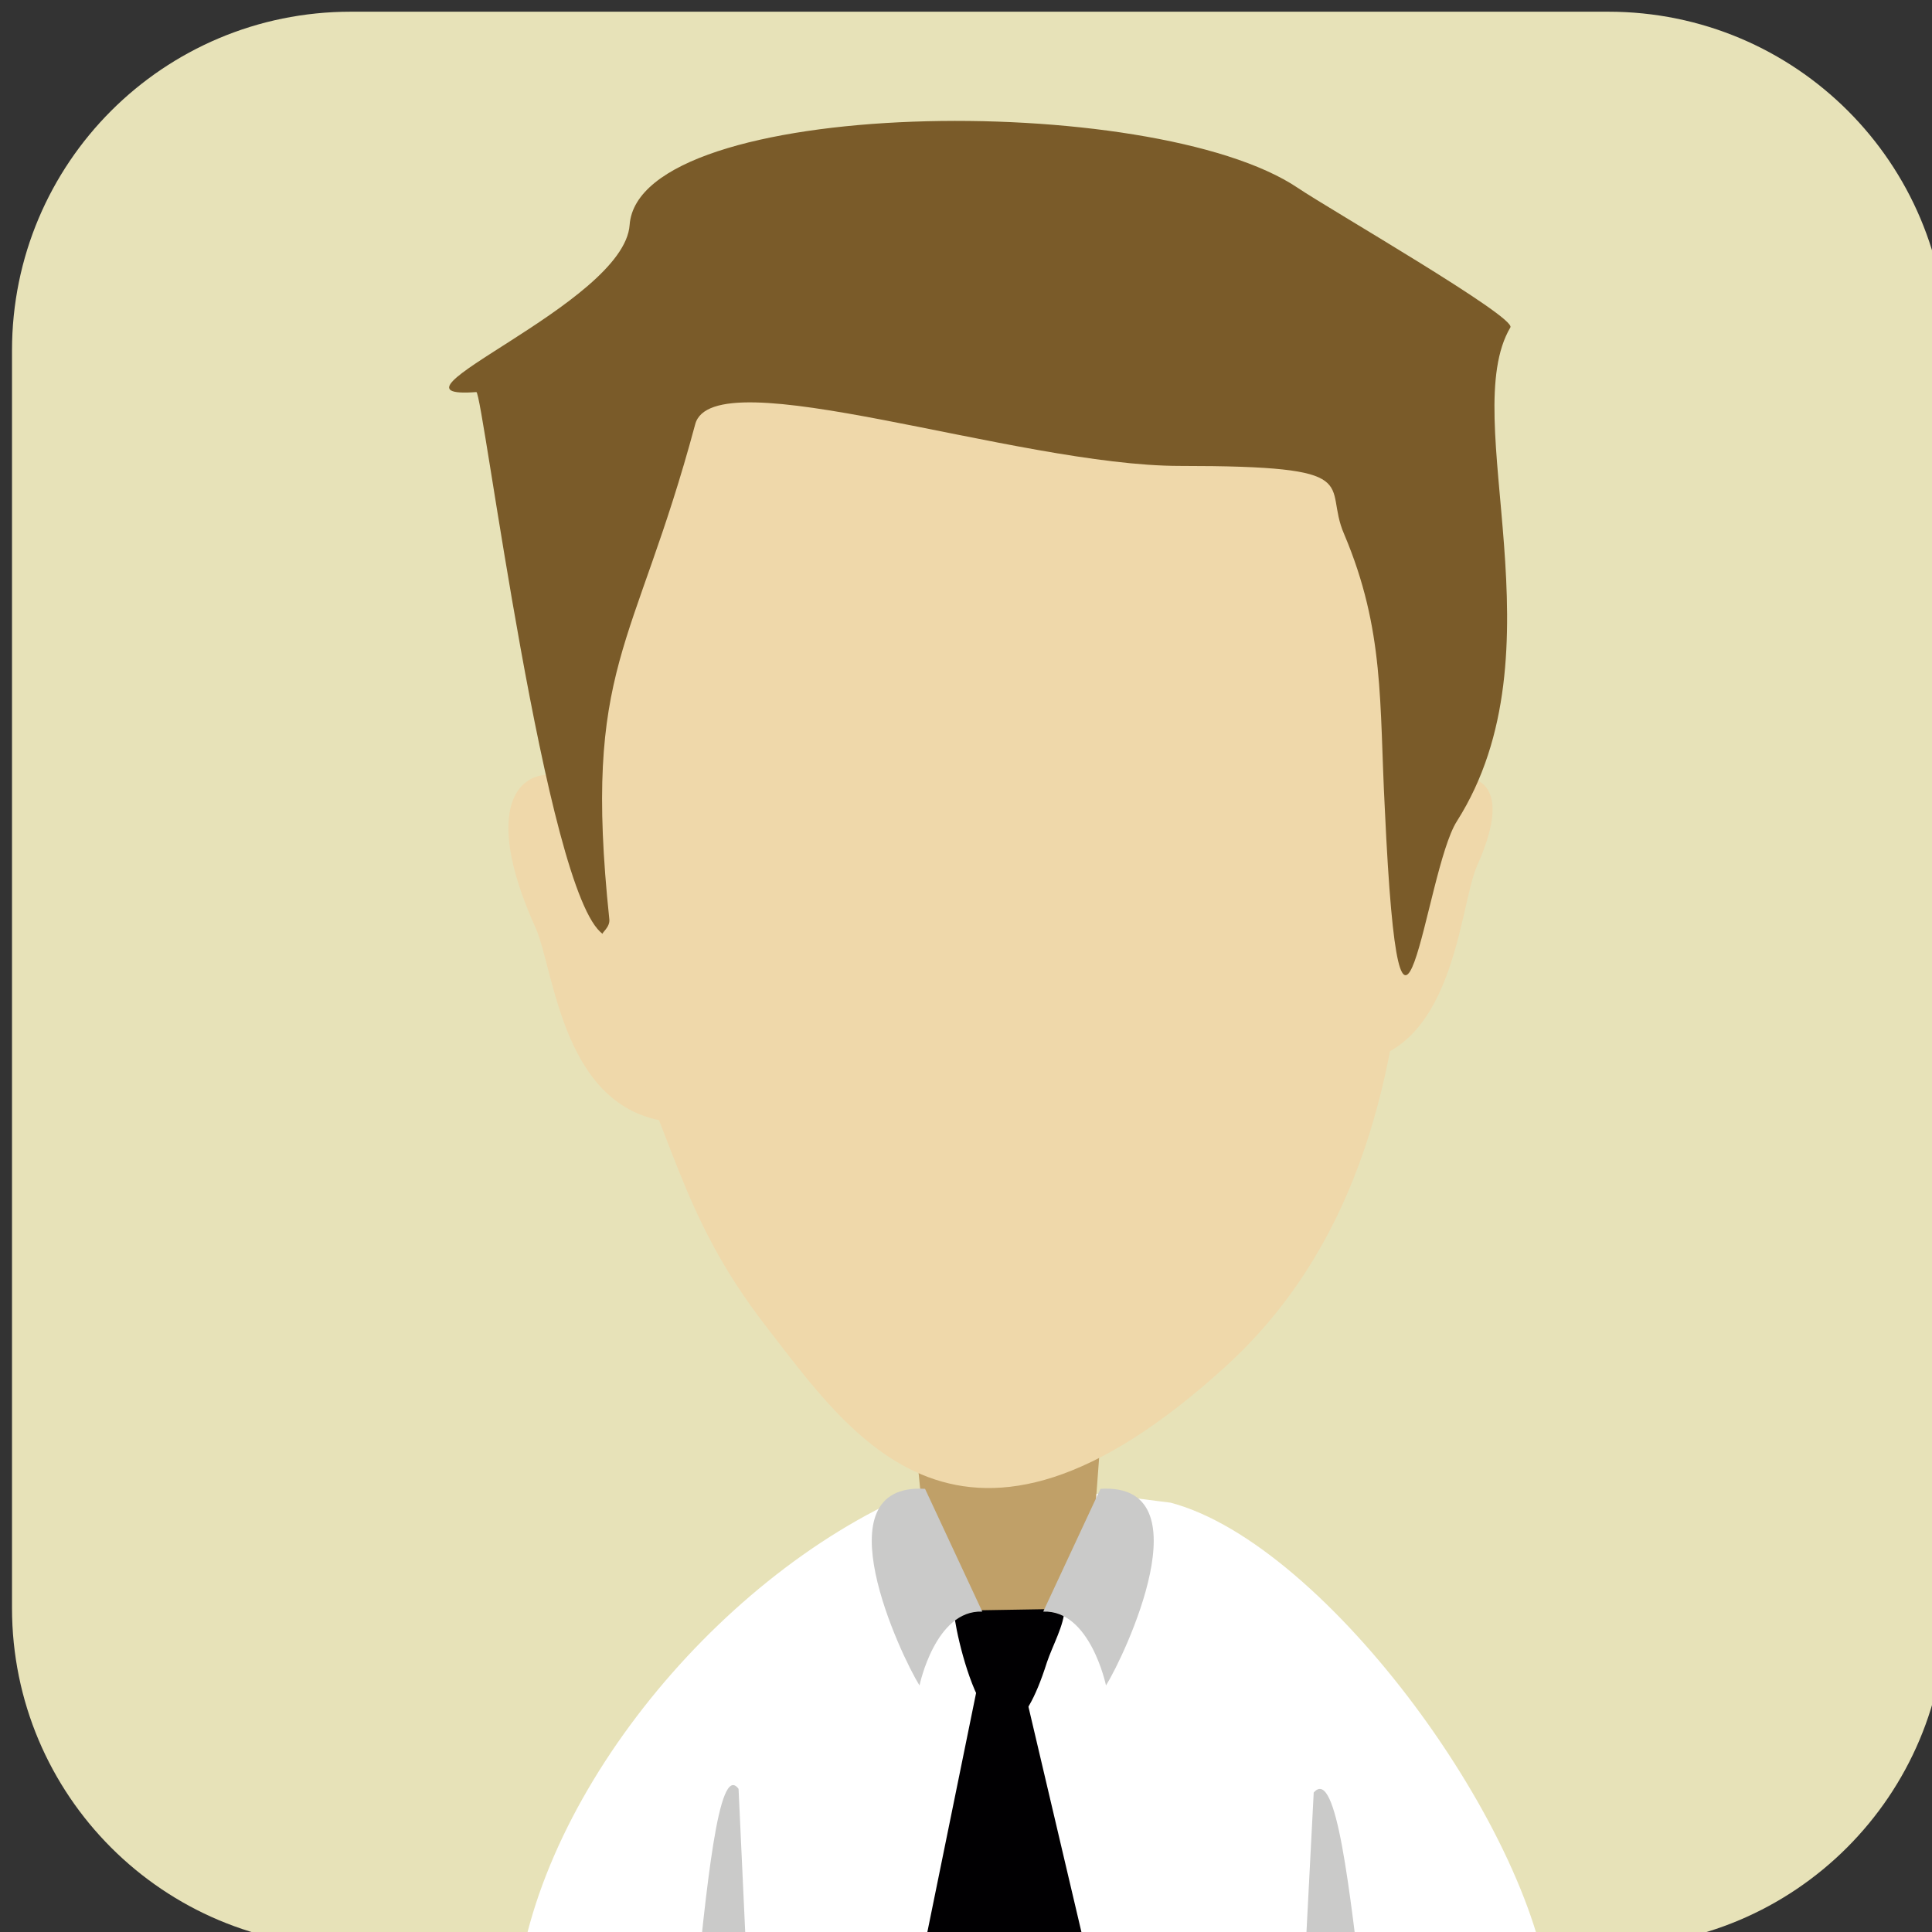 <?xml version="1.0" encoding="UTF-8" standalone="no"?>
<svg
   xmlns:dc="http://purl.org/dc/elements/1.1/"
   xmlns:cc="http://creativecommons.org/ns#"
   xmlns:rdf="http://www.w3.org/1999/02/22-rdf-syntax-ns#"
   xmlns:svg="http://www.w3.org/2000/svg"
   xmlns="http://www.w3.org/2000/svg"
   xmlns:xlink="http://www.w3.org/1999/xlink"
   id="svg8"
   version="1.1"
   viewBox="0 0 55.457 55.457"
   height="55.457mm"
   width="55.457mm">
  <rect x="0" y="0" width="55.457" height="55.457" fill="#333333" stroke="none"/>
  <defs
     id="defs2">
    <clipPath
       id="clipPath2444"
       clipPathUnits="userSpaceOnUse">
      <path
         id="path2442"
         d="m 87.298,2047.988 c -12.367,0 -22.391,-10.024 -22.391,-22.389 v 0 -83.06 c 0,-12.367 10.024,-22.39 22.391,-22.39 v 0 h 83.058 c 12.367,0 22.391,10.023 22.391,22.39 v 0 83.06 c 0,12.365 -10.024,22.389 -22.391,22.389 v 0 z" />
    </clipPath>
    <clipPath
       id="SVGID_14_">
      <use
         xlink:href="#SVGID_13_"
         style="overflow:visible"
         id="use1204"
         x="0"
         y="0"
         width="100%"
         height="100%" />
    </clipPath>
    <path
       id="SVGID_13_"
       d="m 694.5,450.6 -28.3,-1.2 c -0.1,0.5 2.2,16.4 2.9,19.5 1.2,4.2 6.1,37.5 11.8,37.8 6.1,0.3 9.8,-33.2 10.9,-39.5 z" />
    <clipPath
       id="SVGID_8_">
      <use
         xlink:href="#SVGID_7_"
         style="overflow:visible"
         id="use1110"
         x="0"
         y="0"
         width="100%"
         height="100%" />
    </clipPath>
    <clipPath
       id="SVGID_10_">
      <use
         xlink:href="#SVGID_9_"
         style="overflow:visible"
         id="use1120"
         x="0"
         y="0"
         width="100%"
         height="100%" />
    </clipPath>
    <path
       id="SVGID_7_"
       d="m 537.3,480.6 c 0,19.8 -16.1,35.9 -35.9,35.9 H 368 c -19.9,0 -35.9,-16.1 -35.9,-35.9 V 347.3 c 0,-19.9 16.1,-35.9 35.9,-35.9 h 133.3 c 19.9,0 35.9,16.1 35.9,35.9 v 133.3 z" />
    <path
       id="SVGID_9_"
       d="M 448.4,448.5 429.6,447 c -0.1,0.6 1,32.1 1.4,35.9 1.6,10.6 15.8,13.4 17.2,-1.7 z" />
    <clipPath
       id="SVGID_22_">
      <use
         xlink:href="#SVGID_21_"
         style="overflow:visible"
         id="use1352"
         x="0"
         y="0"
         width="100%"
         height="100%" />
    </clipPath>
    <path
       id="SVGID_21_"
       d="m 1031.6,480.6 c 0,19.9 -16.1,35.9 -35.9,35.9 H 862.4 c -19.9,0 -35.9,-16.1 -35.9,-35.9 V 347.3 c 0,-19.9 16.1,-35.9 35.9,-35.9 h 133.3 c 19.9,0 35.9,16.1 35.9,35.9 z" />
    <clipPath
       id="SVGID_16_">
      <use
         height="100%"
         width="100%"
         y="0"
         x="0"
         id="use9459"
         style="overflow:visible"
         xlink:href="#SVGID_15_" />
    </clipPath>
    <path
       d="m 290.2,497 c 0,20.3 -16.4,36.7 -36.7,36.7 H 117.3 C 97,533.7 80.6,517.3 80.6,497 V 360.8 c 0,-20.3 16.4,-36.7 36.7,-36.7 h 136.2 c 20.3,0 36.7,16.4 36.7,36.7 z"
       id="SVGID_15_" />
    <clipPath
       id="SVGID_26_">
      <use
         xlink:href="#SVGID_25_"
         style="overflow:visible"
         id="use9668"
         x="0"
         y="0"
         width="100%"
         height="100%" />
    </clipPath>
    <path
       id="SVGID_25_"
       d="m 535,497 c 0,20.3 -16.4,36.7 -36.7,36.7 H 362.2 c -20.3,0 -36.7,-16.4 -36.7,-36.7 V 360.8 c 0,-20.3 16.4,-36.7 36.7,-36.7 h 136.2 c 20.3,0 36.7,16.4 36.7,36.7 V 497 Z" />
    <clipPath
       id="SVGID_2_">
      <use
         xlink:href="#SVGID_1_"
         style="overflow:visible"
         id="use9226"
         x="0"
         y="0"
         width="100%"
         height="100%" />
    </clipPath>
    <clipPath
       id="SVGID_4_">
      <use
         xlink:href="#SVGID_3_"
         style="overflow:visible"
         id="use9232"
         x="0"
         y="0"
         width="100%"
         height="100%" />
    </clipPath>
    <clipPath
       id="clipPath14027">
      <use
         xlink:href="#SVGID_3_"
         style="overflow:visible"
         id="use14025"
         x="0"
         y="0"
         width="100%"
         height="100%" />
    </clipPath>
    <clipPath
       id="clipPath14031">
      <use
         xlink:href="#SVGID_3_"
         style="overflow:visible"
         id="use14029"
         x="0"
         y="0"
         width="100%"
         height="100%" />
    </clipPath>
    <clipPath
       id="clipPath14035">
      <use
         xlink:href="#SVGID_3_"
         style="overflow:visible"
         id="use14033"
         x="0"
         y="0"
         width="100%"
         height="100%" />
    </clipPath>
    <clipPath
       id="clipPath14039">
      <use
         xlink:href="#SVGID_3_"
         style="overflow:visible"
         id="use14037"
         x="0"
         y="0"
         width="100%"
         height="100%" />
    </clipPath>
    <clipPath
       id="clipPath14043">
      <use
         xlink:href="#SVGID_3_"
         style="overflow:visible"
         id="use14041"
         x="0"
         y="0"
         width="100%"
         height="100%" />
    </clipPath>
    <clipPath
       id="clipPath14047">
      <use
         xlink:href="#SVGID_3_"
         style="overflow:visible"
         id="use14045"
         x="0"
         y="0"
         width="100%"
         height="100%" />
    </clipPath>
    <path
       id="SVGID_1_"
       d="m 784.9,497 c 0,20.3 -16.4,36.7 -36.7,36.7 H 612.1 c -20.3,0 -36.7,-16.4 -36.7,-36.7 V 360.8 c 0,-20.3 16.4,-36.7 36.7,-36.7 h 136.2 c 20.3,0 36.7,16.4 36.7,36.7 V 497 Z" />
    <path
       id="SVGID_3_"
       d="m 662.6,470.7 c 10.9,-1 23.8,-1.6 37.1,0.4 40.5,3.2 43.1,43.5 47.5,65.1 -45.4,0.3 -89,0.6 -131.1,0.9 0,-26.5 13.1,-63.4 46.5,-66.4 z" />
    <clipPath
       id="SVGID_36_">
      <use
         height="100%"
         width="100%"
         y="0"
         x="0"
         id="use9875"
         style="overflow:visible"
         xlink:href="#SVGID_35_" />
    </clipPath>
    <path
       d="m 1036.4,497 c 0,20.3 -16.4,36.7 -36.7,36.7 H 863.6 c -20.3,0 -36.7,-16.4 -36.7,-36.7 V 360.8 c 0,-20.3 16.4,-36.7 36.7,-36.7 h 136.2 c 20.3,0 36.7,16.4 36.7,36.7 V 497 Z"
       id="SVGID_35_" />
    <clipPath
       id="SVGID_56_">
      <use
         xlink:href="#SVGID_55_"
         style="overflow:visible"
         id="use10272"
         x="0"
         y="0"
         width="100%"
         height="100%" />
    </clipPath>
    <path
       id="SVGID_55_"
       d="m 1282.1,497 c 0,20.3 -16.4,36.7 -36.7,36.7 h -136.2 c -20.3,0 -36.7,-16.4 -36.7,-36.7 V 360.8 c 0,-20.3 16.4,-36.7 36.7,-36.7 h 136.2 c 20.3,0 36.7,16.4 36.7,36.7 z" />
    <clipPath
       id="SVGID_46_">
      <use
         xlink:href="#SVGID_45_"
         style="overflow:visible"
         id="use10074"
         x="0"
         y="0"
         width="100%"
         height="100%" />
    </clipPath>
    <clipPath
       id="SVGID_48_">
      <use
         xlink:href="#SVGID_47_"
         style="overflow:visible"
         id="use10084"
         x="0"
         y="0"
         width="100%"
         height="100%" />
    </clipPath>
    <clipPath
       id="clipPath14969">
      <use
         xlink:href="#SVGID_47_"
         style="overflow:visible"
         id="use14967"
         x="0"
         y="0"
         width="100%"
         height="100%" />
    </clipPath>
    <clipPath
       id="clipPath14973">
      <use
         xlink:href="#SVGID_47_"
         style="overflow:visible"
         id="use14971"
         x="0"
         y="0"
         width="100%"
         height="100%" />
    </clipPath>
    <clipPath
       id="clipPath14977">
      <use
         xlink:href="#SVGID_47_"
         style="overflow:visible"
         id="use14975"
         x="0"
         y="0"
         width="100%"
         height="100%" />
    </clipPath>
    <clipPath
       id="clipPath14981">
      <use
         xlink:href="#SVGID_47_"
         style="overflow:visible"
         id="use14979"
         x="0"
         y="0"
         width="100%"
         height="100%" />
    </clipPath>
    <clipPath
       id="clipPath14985">
      <use
         xlink:href="#SVGID_47_"
         style="overflow:visible"
         id="use14983"
         x="0"
         y="0"
         width="100%"
         height="100%" />
    </clipPath>
    <clipPath
       id="clipPath14989">
      <use
         xlink:href="#SVGID_47_"
         style="overflow:visible"
         id="use14987"
         x="0"
         y="0"
         width="100%"
         height="100%" />
    </clipPath>
    <clipPath
       id="clipPath14993">
      <use
         xlink:href="#SVGID_47_"
         style="overflow:visible"
         id="use14991"
         x="0"
         y="0"
         width="100%"
         height="100%" />
    </clipPath>
    <clipPath
       id="clipPath14997">
      <use
         xlink:href="#SVGID_47_"
         style="overflow:visible"
         id="use14995"
         x="0"
         y="0"
         width="100%"
         height="100%" />
    </clipPath>
    <clipPath
       id="clipPath15001">
      <use
         xlink:href="#SVGID_47_"
         style="overflow:visible"
         id="use14999"
         x="0"
         y="0"
         width="100%"
         height="100%" />
    </clipPath>
    <clipPath
       id="clipPath15005">
      <use
         xlink:href="#SVGID_47_"
         style="overflow:visible"
         id="use15003"
         x="0"
         y="0"
         width="100%"
         height="100%" />
    </clipPath>
    <clipPath
       id="clipPath15009">
      <use
         xlink:href="#SVGID_47_"
         style="overflow:visible"
         id="use15007"
         x="0"
         y="0"
         width="100%"
         height="100%" />
    </clipPath>
    <clipPath
       id="clipPath15013">
      <use
         xlink:href="#SVGID_47_"
         style="overflow:visible"
         id="use15011"
         x="0"
         y="0"
         width="100%"
         height="100%" />
    </clipPath>
    <clipPath
       id="clipPath15017">
      <use
         xlink:href="#SVGID_47_"
         style="overflow:visible"
         id="use15015"
         x="0"
         y="0"
         width="100%"
         height="100%" />
    </clipPath>
    <clipPath
       id="clipPath15021">
      <use
         xlink:href="#SVGID_47_"
         style="overflow:visible"
         id="use15019"
         x="0"
         y="0"
         width="100%"
         height="100%" />
    </clipPath>
    <clipPath
       id="clipPath15025">
      <use
         xlink:href="#SVGID_47_"
         style="overflow:visible"
         id="use15023"
         x="0"
         y="0"
         width="100%"
         height="100%" />
    </clipPath>
    <clipPath
       id="clipPath15029">
      <use
         xlink:href="#SVGID_47_"
         style="overflow:visible"
         id="use15027"
         x="0"
         y="0"
         width="100%"
         height="100%" />
    </clipPath>
    <clipPath
       id="clipPath15033">
      <use
         xlink:href="#SVGID_47_"
         style="overflow:visible"
         id="use15031"
         x="0"
         y="0"
         width="100%"
         height="100%" />
    </clipPath>
    <clipPath
       id="clipPath15037">
      <use
         xlink:href="#SVGID_47_"
         style="overflow:visible"
         id="use15035"
         x="0"
         y="0"
         width="100%"
         height="100%" />
    </clipPath>
    <clipPath
       id="clipPath15041">
      <use
         xlink:href="#SVGID_47_"
         style="overflow:visible"
         id="use15039"
         x="0"
         y="0"
         width="100%"
         height="100%" />
    </clipPath>
    <clipPath
       id="clipPath15045">
      <use
         xlink:href="#SVGID_47_"
         style="overflow:visible"
         id="use15043"
         x="0"
         y="0"
         width="100%"
         height="100%" />
    </clipPath>
    <clipPath
       id="clipPath15049">
      <use
         xlink:href="#SVGID_47_"
         style="overflow:visible"
         id="use15047"
         x="0"
         y="0"
         width="100%"
         height="100%" />
    </clipPath>
    <path
       id="SVGID_45_"
       d="m 1525.5,497 c 0,20.3 -16.4,36.7 -36.7,36.7 h -136.2 c -20.3,0 -36.7,-16.4 -36.7,-36.7 V 360.8 c 0,-20.3 16.4,-36.7 36.7,-36.7 h 136.2 c 20.3,0 36.7,16.4 36.7,36.7 z" />
    <path
       id="SVGID_47_"
       d="m 1409.8,478.1 c 9.8,-0.9 21.2,-1.4 33.1,0.4 36.2,2.8 38.5,37.8 42.5,56.5 -39.1,0.3 -78.1,0.5 -117.2,0.8 0,-23.1 11.7,-55.1 41.6,-57.7 z" />
    <clipPath
       id="SVGID_18_">
      <use
         xlink:href="#SVGID_17_"
         style="overflow:visible"
         id="use9486"
         x="0"
         y="0"
         width="100%"
         height="100%" />
    </clipPath>
    <path
       id="SVGID_17_"
       d="m 290.2,734.8 c 0,20.3 -16.4,36.7 -36.7,36.7 H 117.3 C 97,771.5 80.6,755.1 80.6,734.8 V 598.6 c 0,-20.3 16.4,-36.7 36.7,-36.7 h 136.2 c 20.3,0 36.7,16.4 36.7,36.7 z" />
    <clipPath
       id="SVGID_28_">
      <use
         xlink:href="#SVGID_27_"
         style="overflow:visible"
         id="use9716"
         x="0"
         y="0"
         width="100%"
         height="100%" />
    </clipPath>
    <path
       id="SVGID_27_"
       d="m 535,734.8 c 0,20.3 -16.4,36.7 -36.7,36.7 H 362.2 c -20.3,0 -36.7,-16.4 -36.7,-36.7 V 598.6 c 0,-20.3 16.4,-36.7 36.7,-36.7 h 136.2 c 20.3,0 36.7,16.4 36.7,36.7 v 136.2 z" />
    <clipPath
       id="SVGID_6_">
      <use
         xlink:href="#SVGID_5_"
         style="overflow:visible"
         id="use9271"
         x="0"
         y="0"
         width="100%"
         height="100%" />
    </clipPath>
    <path
       id="SVGID_5_"
       d="m 784.9,734.8 c 0,20.3 -16.4,36.7 -36.7,36.7 H 612.1 c -20.3,0 -36.7,-16.4 -36.7,-36.7 V 598.6 c 0,-20.3 16.4,-36.7 36.7,-36.7 h 136.2 c 20.3,0 36.7,16.4 36.7,36.7 v 136.2 z" />
    <clipPath
       id="SVGID_38_">
      <use
         height="100%"
         width="100%"
         y="0"
         x="0"
         id="use9903"
         style="overflow:visible"
         xlink:href="#SVGID_37_" />
    </clipPath>
    <path
       d="m 1036.4,734.8 c 0,20.3 -16.4,36.7 -36.7,36.7 H 863.6 c -20.3,0 -36.7,-16.4 -36.7,-36.7 V 598.6 c 0,-20.3 16.4,-36.7 36.7,-36.7 h 136.2 c 20.3,0 36.7,16.4 36.7,36.7 v 136.2 z"
       id="SVGID_37_" />
    <clipPath
       id="SVGID_58_">
      <use
         xlink:href="#SVGID_57_"
         style="overflow:visible"
         id="use10309"
         x="0"
         y="0"
         width="100%"
         height="100%" />
    </clipPath>
    <path
       id="SVGID_57_"
       d="m 1282.1,734.8 c 0,20.3 -16.4,36.7 -36.7,36.7 h -136.2 c -20.3,0 -36.7,-16.4 -36.7,-36.7 V 598.6 c 0,-20.3 16.4,-36.7 36.7,-36.7 h 136.2 c 20.3,0 36.7,16.4 36.7,36.7 z" />
    <clipPath
       id="SVGID_44_">
      <use
         xlink:href="#SVGID_43_"
         style="overflow:visible"
         id="use10042"
         x="0"
         y="0"
         width="100%"
         height="100%" />
    </clipPath>
    <path
       id="SVGID_43_"
       d="m 1525.5,734.8 c 0,20.3 -16.4,36.7 -36.7,36.7 h -136.2 c -20.3,0 -36.7,-16.4 -36.7,-36.7 V 598.6 c 0,-20.3 16.4,-36.7 36.7,-36.7 h 136.2 c 20.3,0 36.7,16.4 36.7,36.7 z" />
    <clipPath
       id="SVGID_20_">
      <use
         xlink:href="#SVGID_19_"
         style="overflow:visible"
         id="use9530"
         x="0"
         y="0"
         width="100%"
         height="100%" />
    </clipPath>
    <clipPath
       id="SVGID_22_-3">
      <use
         xlink:href="#SVGID_21_-6"
         style="overflow:visible"
         id="use9608"
         x="0"
         y="0"
         width="100%"
         height="100%" />
    </clipPath>
    <path
       id="SVGID_19_"
       d="m 290.2,979.7 c 0,20.3 -16.4,36.7 -36.7,36.7 H 117.3 C 97,1016.4 80.6,1000 80.6,979.7 V 843.5 c 0,-20.3 16.4,-36.7 36.7,-36.7 h 136.2 c 20.3,0 36.7,16.4 36.7,36.7 z" />
    <path
       id="SVGID_21_-6"
       d="m 194.4,1018.9 c -1.9,2 -63.5,1.8 -63.4,-0.2 0.8,-21.4 16.3,-47 29.7,-51.9 4.2,-1.6 9.8,-2.6 11.4,-2.5 3.3,0.2 5.4,0.5 6.8,0.6 3.6,0.5 -1.8,9.3 11.9,8.6 8.3,-0.4 4.5,-8.7 8.5,-9 7.5,-0.6 15.5,-0.5 23.5,5 -0.1,0 -9,28.5 -28.4,49.4 z" />
    <clipPath
       id="SVGID_30_">
      <use
         xlink:href="#SVGID_29_"
         style="overflow:visible"
         id="use9751"
         x="0"
         y="0"
         width="100%"
         height="100%" />
    </clipPath>
    <path
       id="SVGID_29_"
       d="m 535,979.7 c 0,20.3 -16.4,36.7 -36.7,36.7 H 362.2 c -20.3,0 -36.7,-16.4 -36.7,-36.7 V 843.5 c 0,-20.3 16.4,-36.7 36.7,-36.7 h 136.2 c 20.3,0 36.7,16.4 36.7,36.7 v 136.2 z" />
    <clipPath
       id="SVGID_8_-7">
      <use
         xlink:href="#SVGID_7_-3"
         style="overflow:visible"
         id="use9309"
         x="0"
         y="0"
         width="100%"
         height="100%" />
    </clipPath>
    <clipPath
       id="SVGID_10_-5">
      <use
         xlink:href="#SVGID_9_-5"
         style="overflow:visible"
         id="use9317"
         x="0"
         y="0"
         width="100%"
         height="100%" />
    </clipPath>
    <clipPath
       id="clipPath16428">
      <use
         xlink:href="#SVGID_9_-5"
         style="overflow:visible"
         id="use16426"
         x="0"
         y="0"
         width="100%"
         height="100%" />
    </clipPath>
    <clipPath
       id="clipPath16432">
      <use
         xlink:href="#SVGID_9_-5"
         style="overflow:visible"
         id="use16430"
         x="0"
         y="0"
         width="100%"
         height="100%" />
    </clipPath>
    <clipPath
       id="clipPath16436">
      <use
         xlink:href="#SVGID_9_-5"
         style="overflow:visible"
         id="use16434"
         x="0"
         y="0"
         width="100%"
         height="100%" />
    </clipPath>
    <clipPath
       id="SVGID_12_">
      <use
         xlink:href="#SVGID_11_"
         style="overflow:visible"
         id="use9335"
         x="0"
         y="0"
         width="100%"
         height="100%" />
    </clipPath>
    <path
       id="SVGID_7_-3"
       d="m 784.9,979.7 c 0,20.3 -16.4,36.7 -36.7,36.7 H 612.1 c -20.3,0 -36.7,-16.4 -36.7,-36.7 V 843.5 c 0,-20.3 16.4,-36.7 36.7,-36.7 h 136.2 c 20.3,0 36.7,16.4 36.7,36.7 v 136.2 z" />
    <path
       id="SVGID_9_-5"
       d="m 665.9,963.5 c 9.7,-0.9 21.1,-1.4 32.9,0.4 36,2.8 38.2,37.5 42.2,56.1 -38.8,0.3 -77.6,0.5 -116.4,0.8 0,-23 11.6,-54.7 41.3,-57.3 z" />
    <path
       id="SVGID_11_"
       d="m 696.5,953.1 -29.2,-0.8 c -0.1,0.4 1.5,17.2 2.2,19.3 1.2,2.8 6.4,22.8 12.4,22.9 6.2,0.1 13.3,-19.7 14.4,-23.8 z" />
    <clipPath
       id="SVGID_40_">
      <use
         height="100%"
         width="100%"
         y="0"
         x="0"
         id="use9938"
         style="overflow:visible"
         xlink:href="#SVGID_39_" />
    </clipPath>
    <path
       d="m 1036.4,979.7 c 0,20.3 -16.4,36.7 -36.7,36.7 H 863.6 c -20.3,0 -36.7,-16.4 -36.7,-36.7 V 843.5 c 0,-20.3 16.4,-36.7 36.7,-36.7 h 136.2 c 20.3,0 36.7,16.4 36.7,36.7 v 136.2 z"
       id="SVGID_39_" />
  </defs>
  <g
     transform="translate(-328.52,-265.297)"
     id="layer1">
    <g
       id="g9969"
       transform="matrix(0.265,0,0,0.265,109.736,51.831)">
      <path
         style="fill:#e7e2b8"
         id="path9933"
         d="m 1036.4,979.7 c 0,20.3 -16.4,36.7 -36.7,36.7 H 863.6 c -20.3,0 -36.7,-16.4 -36.7,-36.7 V 843.5 c 0,-20.3 16.4,-36.7 36.7,-36.7 h 136.2 c 20.3,0 36.7,16.4 36.7,36.7 v 136.2 z"
         class="st90" />
      <g
         id="g9967">
        <defs
           id="defs9936">
          <path
             d="m 1036.4,979.7 c 0,20.3 -16.4,36.7 -36.7,36.7 H 863.6 c -20.3,0 -36.7,-16.4 -36.7,-36.7 V 843.5 c 0,-20.3 16.4,-36.7 36.7,-36.7 h 136.2 c 20.3,0 36.7,16.4 36.7,36.7 v 136.2 z"
             id="path16714" />
        </defs>
        <clipPath
           id="clipPath16667">
          <use
             height="100%"
             width="100%"
             y="0"
             x="0"
             id="use16665"
             style="overflow:visible"
             xlink:href="#SVGID_39_" />
        </clipPath>
        <g
           id="g9965"
           clip-path="url(#SVGID_40_)"
           class="st91">
          <path
             style="clip-rule:evenodd;fill:#ffffff;fill-rule:evenodd"
             id="path9941"
             d="m 924.5,967.2 c 10.6,-0.8 14.9,-0.6 27.9,1.1 17,4.5 39.8,36.1 41.1,54.1 -42.5,0.2 -69.5,0.5 -112.1,0.7 1.3,-21.7 21.4,-46.6 43.1,-55.9 z"
             class="st27" />
          <path
             style="clip-rule:evenodd;fill:#c0a068;fill-rule:evenodd"
             id="path9943"
             d="m 945.7,949.5 -21.8,-0.8 c -0.1,0.4 1.2,18.4 1.7,20.5 0.8,2.8 4.6,16.9 8.7,17.3 4.9,0.4 9,-13.6 10,-18.3 z"
             class="st92" />
          <polygon
             style="clip-rule:evenodd;fill:#010002;fill-rule:evenodd"
             id="polygon9945"
             points="924.4,1022.9 944.5,1022.3 935.8,985.3 931.8,986.6 "
             class="st24" />
          <path
             style="clip-rule:evenodd;fill:#cacac9;fill-rule:evenodd"
             id="path9947"
             d="m 906.7,1023 -5.9,-0.1 c 1.3,-12.5 2.6,-26.6 4.8,-23.6 z"
             class="st59" />
          <path
             style="clip-rule:evenodd;fill:#cacac9;fill-rule:evenodd"
             id="path9949"
             d="m 966.7,1022.8 6.6,-0.1 c -1.5,-12.2 -2.9,-25.9 -5.4,-23 z"
             class="st59" />
          <path
             style="clip-rule:evenodd;fill:#010002;fill-rule:evenodd"
             id="path9951"
             d="m 940.9,979.8 -12,0.2 c 0.4,4.1 4.9,22 10.1,5.6 0.6,-1.8 1.9,-4.1 1.9,-5.8 z"
             class="st24" />
          <path
             style="clip-rule:evenodd;fill:#cacac9;fill-rule:evenodd"
             id="path9953"
             d="m 925.8,966.8 6.2,13.3 c -5.1,-0.2 -6.8,8 -6.8,8 -2,-3.2 -10.9,-22 0.6,-21.3 z"
             class="st59" />
          <path
             style="clip-rule:evenodd;fill:#cacac9;fill-rule:evenodd"
             id="path9955"
             d="m 944.8,966.8 -6.2,13.3 c 5.1,-0.2 6.8,8 6.8,8 2,-3.2 10.9,-22 -0.6,-21.3 z"
             class="st59" />
          <path
             style="clip-rule:evenodd;fill:#efd8aa;fill-rule:evenodd"
             id="path9957"
             d="m 900.7,927.2 -10.4,-34.6 c -3.4,-5.7 -15,-5 -6.7,13.4 2.1,4.7 2.9,20.2 15.1,21.1 0.7,0 0.8,0.1 2,0.1 z"
             class="st14" />
          <path
             style="clip-rule:evenodd;fill:#efd8aa;fill-rule:evenodd"
             id="path9959"
             d="m 970.9,920.8 5.2,-27.9 c 2,-2.9 15.9,-7.9 9.5,6.4 -2,4.5 -2.4,21 -14.3,21.4 z"
             class="st14" />
          <path
             style="clip-rule:evenodd;fill:#efd8aa;fill-rule:evenodd"
             id="path9961"
             d="m 976.9,849.8 -74.7,-3.9 c -17,1 -18,55.5 -10.2,69.9 6.6,12.3 7,21 16.5,33.3 9.2,11.8 21.2,30.5 49.8,4.5 27.6,-25.1 18.6,-70.1 18.6,-103.8 z"
             class="st14" />
          <path
             style="clip-rule:evenodd;fill:#7a5b29;fill-rule:evenodd"
             id="path9963"
             d="m 890.9,906.7 c -6.2,-4.3 -13,-58.7 -13.7,-58.7 -11.9,0.9 16,-9.5 16.6,-18.1 1,-13.9 56.7,-14.6 72.4,-4 3.4,2.3 23.7,14 23,15.1 -5.8,9.8 5.9,35.1 -5.8,53.5 -3.5,5.5 -6.1,35.4 -7.8,-1.4 -0.6,-11.4 0,-19.3 -4.4,-29.7 -2.4,-5.5 2.8,-7.4 -17.8,-7.4 -17.7,0 -50.6,-11.8 -52.5,-4.5 -6.6,24.6 -12.2,26 -9.3,53.6 0.1,0.9 -0.9,1.5 -0.7,1.6 z"
             class="st16" />
        </g>
      </g>
    </g>
  </g>
</svg>
